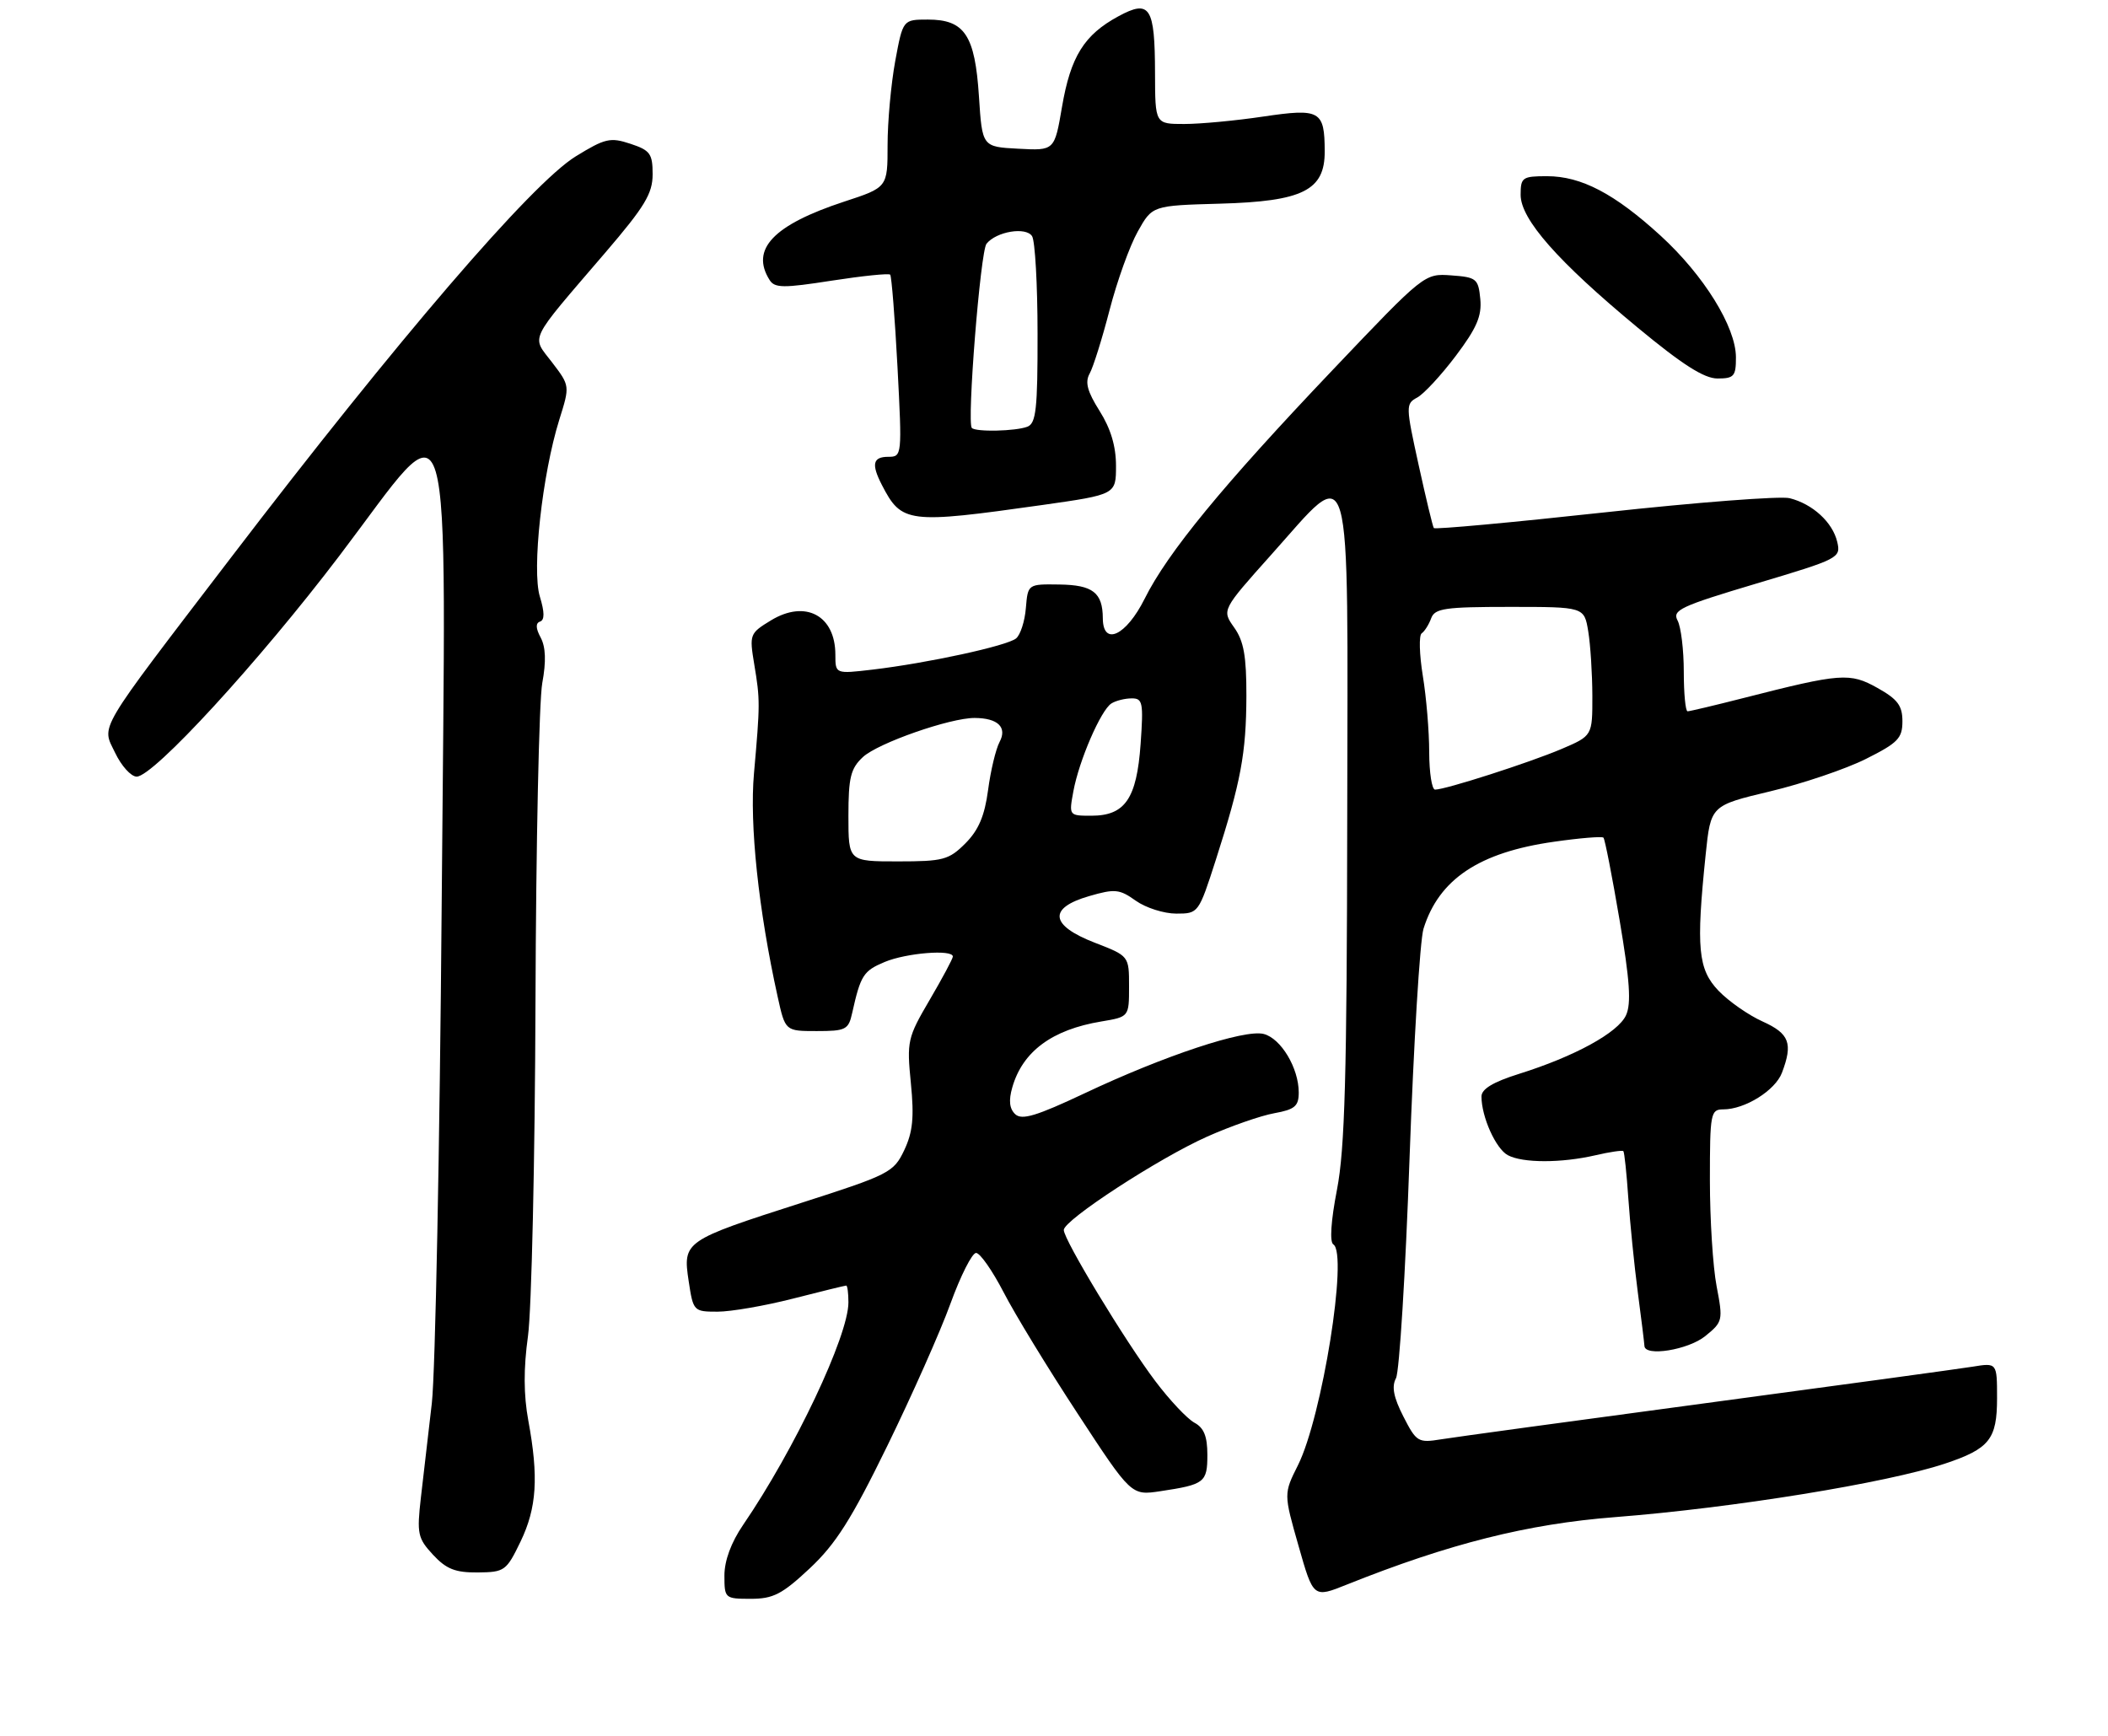 <?xml version="1.0" encoding="UTF-8" standalone="no"?>
<!DOCTYPE svg PUBLIC "-//W3C//DTD SVG 1.1//EN" "http://www.w3.org/Graphics/SVG/1.1/DTD/svg11.dtd" >
<svg xmlns="http://www.w3.org/2000/svg" xmlns:xlink="http://www.w3.org/1999/xlink" version="1.1" viewBox="0 0 323 266">
 <g >
 <path fill="currentColor"
d=" M 124.08 240.33 C 128.06 236.60 130.46 232.82 135.95 221.58 C 139.73 213.84 144.10 204.01 145.64 199.75 C 147.19 195.49 148.95 192.00 149.56 192.00 C 150.17 192.00 152.06 194.71 153.77 198.01 C 155.47 201.32 160.57 209.68 165.11 216.60 C 173.34 229.18 173.34 229.18 177.80 228.51 C 184.58 227.49 185.00 227.17 185.00 222.93 C 185.00 220.10 184.47 218.79 183.01 218.01 C 181.92 217.42 179.22 214.56 177.03 211.65 C 172.43 205.56 163.00 189.99 163.00 188.48 C 163.00 186.96 177.58 177.46 185.00 174.16 C 188.57 172.57 193.19 170.96 195.25 170.59 C 198.40 170.02 199.00 169.51 199.00 167.41 C 199.00 163.66 196.27 159.11 193.62 158.44 C 190.66 157.70 178.39 161.77 166.18 167.54 C 158.82 171.01 156.58 171.69 155.56 170.74 C 154.67 169.90 154.53 168.64 155.11 166.63 C 156.68 161.13 161.20 157.78 168.75 156.53 C 173.00 155.82 173.00 155.82 173.00 151.16 C 173.00 146.49 173.00 146.49 167.75 144.46 C 160.88 141.80 160.56 139.15 166.88 137.32 C 170.84 136.17 171.53 136.24 174.04 138.03 C 175.56 139.11 178.35 140.00 180.23 140.00 C 183.63 140.00 183.66 139.96 186.30 131.75 C 190.14 119.79 190.95 115.44 190.98 106.65 C 190.99 100.53 190.58 98.23 189.10 96.15 C 187.21 93.48 187.21 93.48 194.80 84.99 C 207.39 70.93 206.51 67.87 206.43 125.50 C 206.38 164.82 206.07 176.04 204.86 182.30 C 203.93 187.09 203.72 190.33 204.30 190.69 C 206.59 192.10 202.58 217.11 198.89 224.51 C 196.69 228.90 196.69 228.90 198.97 236.89 C 201.24 244.88 201.24 244.88 206.37 242.82 C 222.05 236.55 234.07 233.52 247.50 232.48 C 265.57 231.07 289.09 227.25 298.00 224.29 C 304.84 222.01 306.00 220.55 306.00 214.26 C 306.00 208.82 306.00 208.82 302.25 209.43 C 300.19 209.76 281.85 212.27 261.50 215.00 C 241.15 217.73 222.84 220.23 220.81 220.56 C 217.29 221.13 217.03 220.97 215.03 217.06 C 213.53 214.12 213.21 212.47 213.90 211.20 C 214.42 210.22 215.36 195.04 215.98 177.46 C 216.61 159.88 217.57 144.07 218.12 142.31 C 220.49 134.72 226.65 130.61 238.10 128.99 C 242.06 128.42 245.48 128.14 245.69 128.36 C 245.91 128.58 247.02 134.26 248.16 140.98 C 249.73 150.24 249.97 153.78 249.15 155.57 C 247.94 158.24 241.27 161.89 232.75 164.56 C 228.77 165.81 227.00 166.88 227.00 168.03 C 227.00 171.14 229.20 176.04 231.04 177.02 C 233.32 178.24 239.24 178.24 244.47 177.03 C 246.66 176.52 248.58 176.24 248.74 176.40 C 248.90 176.56 249.24 179.80 249.50 183.60 C 249.76 187.39 250.41 193.88 250.95 198.00 C 251.50 202.12 251.95 205.84 251.97 206.25 C 252.04 207.93 258.66 206.86 261.28 204.75 C 263.98 202.56 264.03 202.35 263.03 197.11 C 262.46 194.15 262.00 186.84 262.00 180.86 C 262.00 170.58 262.11 170.00 264.05 170.00 C 267.37 170.00 272.01 167.10 273.04 164.39 C 274.75 159.88 274.19 158.39 270.07 156.53 C 267.91 155.56 264.88 153.44 263.32 151.82 C 260.18 148.53 259.87 145.29 261.35 130.97 C 262.13 123.44 262.13 123.44 271.22 121.27 C 276.22 120.08 282.83 117.84 285.90 116.30 C 290.81 113.84 291.50 113.14 291.50 110.53 C 291.50 108.13 290.77 107.15 287.68 105.42 C 283.45 103.05 282.08 103.15 267.21 106.95 C 262.79 108.08 258.90 109.00 258.58 109.00 C 258.26 109.00 258.00 106.27 258.00 102.93 C 258.00 99.60 257.57 96.07 257.05 95.09 C 256.20 93.50 257.48 92.90 269.10 89.43 C 281.80 85.64 282.09 85.50 281.51 83.03 C 280.80 80.03 277.74 77.22 274.21 76.34 C 272.81 75.99 260.05 76.97 245.84 78.52 C 231.63 80.07 219.87 81.15 219.70 80.92 C 219.53 80.69 218.48 76.31 217.36 71.20 C 215.39 62.22 215.38 61.87 217.15 60.92 C 218.16 60.38 220.82 57.51 223.06 54.54 C 226.27 50.28 227.07 48.43 226.82 45.82 C 226.52 42.71 226.24 42.48 222.38 42.20 C 218.26 41.90 218.25 41.91 204.19 56.70 C 187.33 74.43 178.91 84.68 175.39 91.75 C 172.56 97.42 169.01 99.08 168.98 94.75 C 168.96 90.81 167.45 89.64 162.33 89.57 C 157.50 89.50 157.50 89.50 157.19 93.17 C 157.03 95.19 156.35 97.29 155.69 97.83 C 154.32 98.97 142.09 101.62 133.70 102.61 C 128.00 103.28 128.00 103.28 128.00 100.33 C 128.00 94.31 123.41 91.86 118.14 95.06 C 114.87 97.05 114.81 97.21 115.57 101.80 C 116.48 107.25 116.47 107.86 115.53 118.50 C 114.83 126.34 116.22 139.45 119.16 152.75 C 120.32 158.00 120.32 158.00 125.14 158.00 C 129.59 158.00 130.01 157.79 130.57 155.25 C 131.87 149.44 132.29 148.78 135.56 147.41 C 138.89 146.02 146.00 145.45 146.00 146.58 C 146.00 146.90 144.40 149.89 142.45 153.22 C 139.05 159.02 138.93 159.55 139.57 165.99 C 140.09 171.25 139.86 173.48 138.55 176.26 C 136.93 179.66 136.28 180.00 122.68 184.36 C 104.83 190.09 104.61 190.24 105.52 196.30 C 106.22 200.93 106.28 201.00 109.95 201.00 C 112.00 201.00 117.20 200.10 121.50 199.00 C 125.80 197.90 129.47 197.00 129.66 197.00 C 129.85 197.00 130.00 198.16 130.00 199.58 C 130.00 204.70 121.75 222.14 113.86 233.68 C 112.03 236.36 111.00 239.15 111.00 241.43 C 111.00 244.93 111.07 245.00 115.04 245.00 C 118.48 245.00 119.84 244.30 124.08 240.33 Z  M 79.77 236.21 C 82.25 231.05 82.55 226.35 80.95 217.68 C 80.23 213.78 80.21 209.70 80.90 204.74 C 81.45 200.76 81.97 177.70 82.05 153.50 C 82.13 129.30 82.60 107.32 83.09 104.67 C 83.70 101.37 83.62 99.16 82.85 97.71 C 82.08 96.29 82.05 95.48 82.75 95.25 C 83.46 95.01 83.45 93.81 82.72 91.42 C 81.47 87.35 83.08 72.69 85.70 64.31 C 87.33 59.12 87.33 59.12 84.60 55.54 C 81.41 51.36 80.77 52.69 92.75 38.71 C 98.80 31.65 100.00 29.67 100.00 26.70 C 100.00 23.55 99.62 23.03 96.59 22.03 C 93.51 21.01 92.71 21.20 88.22 23.96 C 81.47 28.11 60.88 52.08 35.35 85.50 C 14.55 112.72 15.56 111.02 17.63 115.34 C 18.59 117.36 20.07 119.00 20.94 119.01 C 23.50 119.02 39.68 101.39 52.00 85.17 C 69.83 61.70 68.32 56.59 67.68 138.25 C 67.38 175.79 66.70 210.32 66.17 215.00 C 65.63 219.68 64.87 226.20 64.49 229.50 C 63.86 235.03 64.00 235.71 66.35 238.25 C 68.39 240.45 69.77 240.99 73.20 240.96 C 77.32 240.92 77.59 240.73 79.77 236.21 Z  M 159.75 77.38 C 171.00 75.78 171.00 75.78 171.00 71.37 C 171.00 68.38 170.19 65.68 168.49 62.98 C 166.61 60.00 166.22 58.57 166.96 57.25 C 167.50 56.29 168.88 51.89 170.02 47.49 C 171.16 43.08 173.10 37.68 174.33 35.49 C 176.56 31.50 176.56 31.50 186.93 31.21 C 199.63 30.86 203.01 29.17 202.98 23.18 C 202.96 16.95 202.28 16.57 193.57 17.86 C 189.36 18.49 183.91 19.00 181.46 19.00 C 177.00 19.00 177.00 19.00 176.98 11.25 C 176.96 1.04 176.21 -0.13 171.36 2.50 C 166.12 5.34 164.05 8.66 162.73 16.36 C 161.58 23.09 161.58 23.09 156.04 22.79 C 150.50 22.50 150.50 22.50 150.00 14.77 C 149.39 5.39 147.81 3.00 142.18 3.00 C 138.35 3.00 138.35 3.00 137.17 9.37 C 136.53 12.87 136.00 18.65 136.00 22.22 C 136.00 28.72 136.00 28.72 129.34 30.90 C 118.49 34.47 114.94 38.20 117.93 42.92 C 118.71 44.15 120.05 44.16 127.42 43.01 C 132.14 42.28 136.19 41.86 136.40 42.09 C 136.61 42.31 137.12 48.69 137.52 56.25 C 138.23 69.82 138.21 70.00 136.12 70.00 C 133.74 70.00 133.48 71.12 135.13 74.32 C 138.16 80.19 139.08 80.30 159.75 77.38 Z  M 265.99 54.75 C 265.98 50.10 261.07 42.18 254.45 36.12 C 247.39 29.67 242.29 27.00 237.04 27.00 C 233.26 27.00 233.00 27.19 233.00 29.86 C 233.00 33.60 238.70 40.07 250.92 50.19 C 257.78 55.87 261.11 58.00 263.17 58.00 C 265.70 58.00 266.00 57.65 265.99 54.75 Z  M 130.00 125.04 C 130.00 119.14 130.34 117.76 132.22 116.01 C 134.52 113.87 145.61 109.99 149.36 110.02 C 152.91 110.04 154.36 111.45 153.16 113.70 C 152.59 114.77 151.79 118.09 151.40 121.06 C 150.87 125.04 149.94 127.21 147.92 129.24 C 145.39 131.77 144.52 132.00 137.58 132.00 C 130.00 132.00 130.00 132.00 130.00 125.04 Z  M 164.47 121.25 C 165.33 116.56 168.68 108.82 170.29 107.80 C 170.95 107.38 172.35 107.02 173.38 107.02 C 175.10 107.00 175.22 107.63 174.77 114.03 C 174.17 122.40 172.38 125.00 167.23 125.00 C 163.78 125.00 163.78 124.99 164.47 121.25 Z  M 218.99 115.25 C 218.99 112.09 218.55 106.82 218.01 103.55 C 217.48 100.27 217.40 97.35 217.84 97.05 C 218.28 96.75 218.94 95.71 219.29 94.75 C 219.85 93.22 221.39 93.00 231.34 93.00 C 242.74 93.00 242.74 93.00 243.36 96.75 C 243.70 98.81 243.98 103.26 243.99 106.63 C 244.00 112.75 244.00 112.75 239.25 114.78 C 234.36 116.86 221.49 121.00 219.89 121.00 C 219.40 121.00 219.00 118.41 218.99 115.25 Z  M 148.91 65.58 C 148.13 64.80 150.22 38.51 151.16 37.35 C 152.67 35.47 157.20 34.72 158.14 36.19 C 158.60 36.91 158.98 43.64 158.98 51.14 C 159.00 62.67 158.75 64.88 157.42 65.39 C 155.62 66.08 149.55 66.22 148.91 65.58 Z "/>
</g>
</svg>